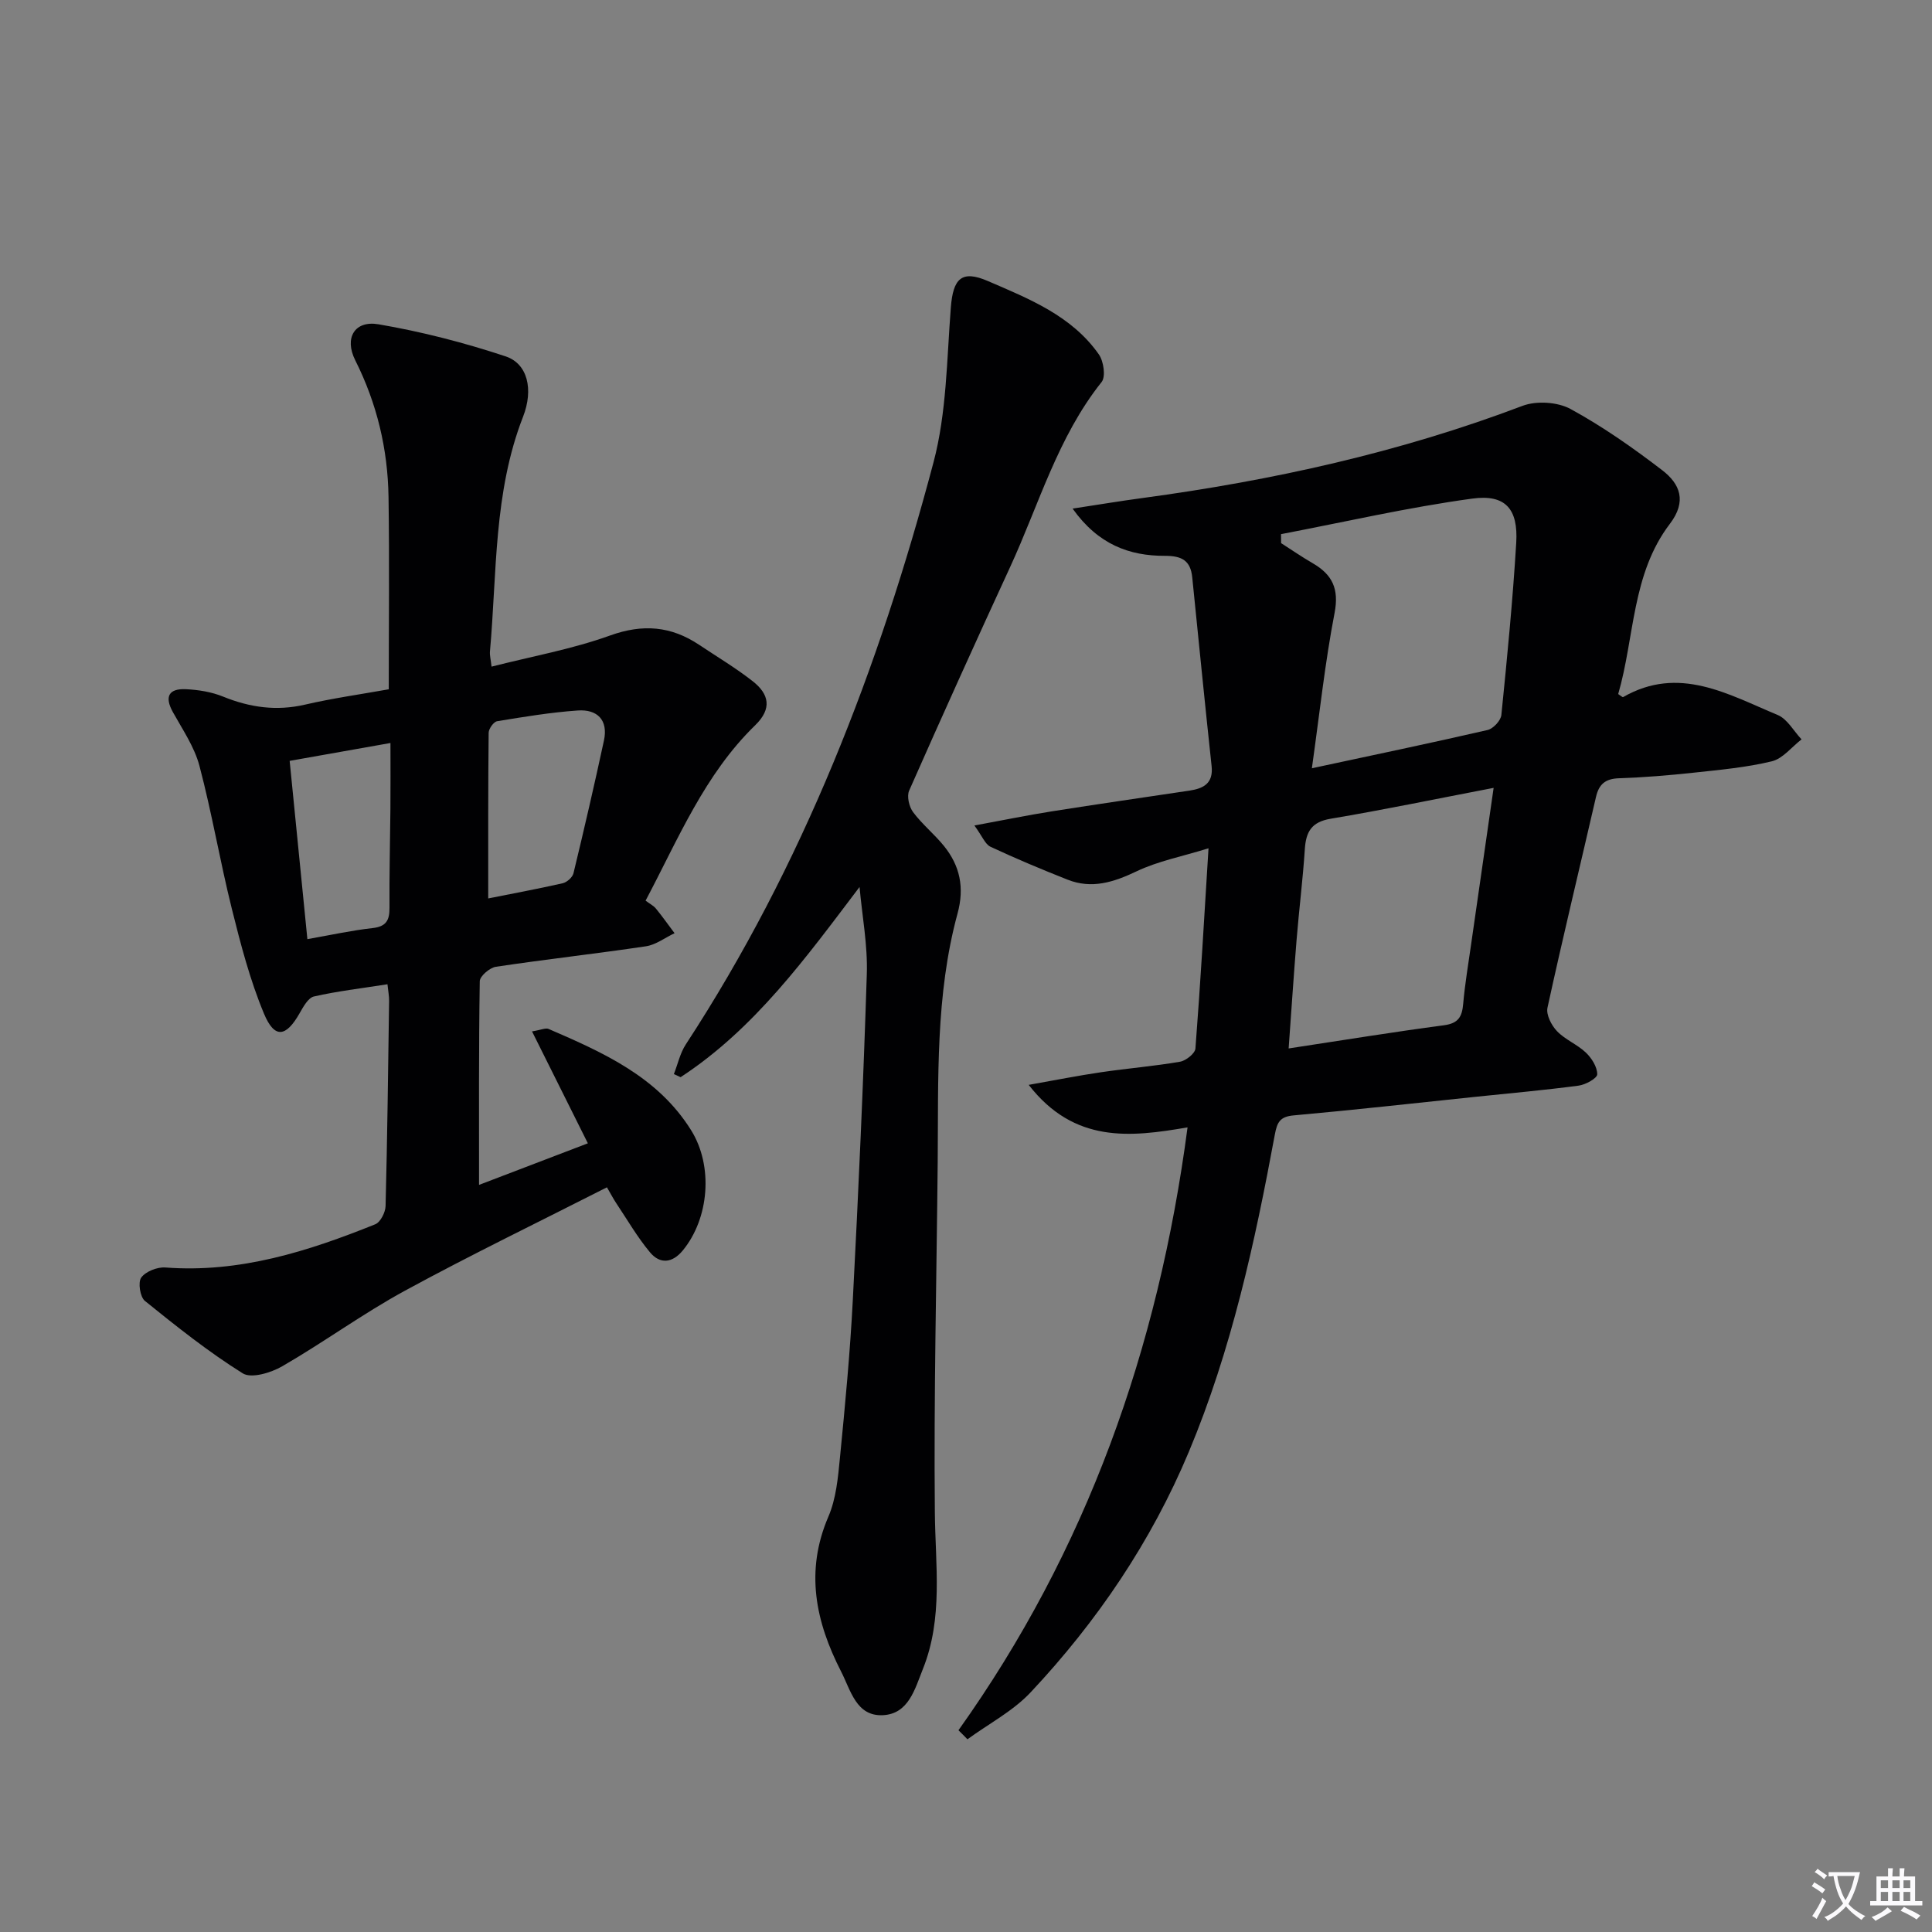 <svg enable-background="new 0 0 400 400" viewBox="0 0 400 400" xmlns="http://www.w3.org/2000/svg"><rect x="0" y="0" width="400" height="400" fill="#808080" stroke="none"/><path d="m377.9 391.2c-.2.3-.4.5-.6.8-.7-.6-1.4-1-2.2-1.5.2-.3.4-.5.5-.8.6.4 1.4.8 2.3 1.5zm-1.8 6.1c-.2-.2-.5-.4-.9-.6.4-.6.8-1.2 1.2-1.9s.7-1.3.9-1.9c.3.3.5.5.8.7-.7 1.3-1.4 2.6-2 3.7zm2.2-9c-.3.3-.5.5-.6.8-.6-.6-1.3-1.1-2-1.5.3-.3.5-.5.6-.7.6.5 1.3.9 2 1.4zm.3.2v-.9h2 4.5c-.3 1.3-.6 2.5-1 3.6s-.9 2.1-1.4 3c.4.5 1 1 1.6 1.4s1.2.8 1.9 1.1c-.3.2-.5.4-.8.8-.4-.3-1-.7-1.6-1.2s-1.2-1.1-1.6-1.6c-.5.6-1.1 1.1-1.7 1.6s-1.4.9-2.1 1.4c-.1-.3-.3-.5-.7-.8.6-.2 1.2-.5 1.9-1s1.4-1.1 2-1.8c-.5-.8-.9-1.6-1.2-2.5s-.6-2-.8-3.2c-.4.1-.7.1-1 .1zm2.5 2.7c.3 1 .7 1.7 1 2.2.3-.5.6-1.1 1-2s.6-1.9.9-3h-3.2-.4c.1.9.3 1.8.7 2.8z" fill="#fbfafc"/><path d="m396.5 388.5v1.5 3.6h1.5v.9c-.4 0-1 0-1.7 0h-7.9c-.5 0-.9 0-1.2 0v-.9h1.3v-3.5c0-.7 0-1.2 0-1.6h2.4c0-.8 0-1.4 0-1.7h1c0 .3-.1.8-.1 1.7h1.5c0-.8 0-1.4 0-1.7h1c0 .3-.1.9-.1 1.7zm-8.2 9.2c-.2-.3-.5-.5-.8-.8.8-.3 1.4-.6 1.9-.9s1-.7 1.4-1.1c.3.3.6.5.9.8-1.6 1-2.8 1.6-3.4 2zm2.6-6.8v-1.6h-1.5v1.6zm0 2.7v-1.9h-1.5v1.9zm2.4-2.7v-1.6h-1.5v1.6zm0 2.7v-1.9h-1.5v1.9zm.2 2 .7-.8c.4.2.9.5 1.6.8s1.3.7 1.8 1c-.3.3-.5.5-.8.8-.4-.3-1.5-1-3.3-1.8zm2-4.7v-1.6h-1.4v1.6zm0 2.7v-1.9h-1.4v1.9z" fill="#fbfafc"/><g fill="#010103"><path d="m198.44 358.23c26.55-37.26 41.37-78.9 47.43-124.82-11.84 2.04-23.43 3.37-32.89-8.8 5.64-1 10.31-1.93 15.02-2.62 5.42-.8 10.9-1.24 16.3-2.17 1.23-.21 3.12-1.71 3.2-2.73 1.05-13.56 1.82-27.13 2.71-41.46-5.52 1.71-10.48 2.66-14.9 4.77-4.74 2.26-9.27 3.71-14.29 1.72-5.38-2.13-10.72-4.36-15.95-6.81-1.11-.52-1.69-2.16-3.33-4.4 6.06-1.12 11-2.13 15.97-2.92 9.51-1.5 19.03-2.88 28.55-4.3 2.92-.44 4.97-1.5 4.59-5.07-1.4-13.02-2.69-26.06-4.01-39.09-.35-3.47-2.15-4.46-5.66-4.45-7.34.02-13.81-2.33-19.11-9.78 5.53-.84 9.99-1.59 14.48-2.19 26.88-3.63 53.21-9.43 78.66-19.08 2.88-1.09 7.25-.82 9.94.64 6.66 3.63 12.95 8.05 18.99 12.68 3.68 2.82 5.17 6.41 1.58 11.12-7.92 10.39-7.28 23.5-10.69 35.23.55.35.9.69 1.01.63 11.57-6.66 21.76-.56 32.01 3.7 2 .83 3.31 3.32 4.94 5.05-2.04 1.57-3.87 3.98-6.15 4.54-5.29 1.28-10.79 1.77-16.23 2.36-5.12.55-10.27.98-15.41 1.15-2.82.09-4.16 1.22-4.77 3.88-3.35 14.54-6.86 29.05-10.04 43.62-.32 1.45.82 3.66 1.97 4.86 1.69 1.77 4.2 2.74 5.98 4.44 1.2 1.14 2.35 2.97 2.35 4.49 0 .82-2.41 2.16-3.86 2.35-7.08.94-14.19 1.57-21.3 2.31-12.56 1.31-25.11 2.72-37.69 3.85-2.82.25-3.42 1.41-3.89 3.92-4.14 22.4-8.98 44.63-17.82 65.75-7.79 18.6-18.97 35.09-32.72 49.75-3.66 3.91-8.7 6.53-13.11 9.75-.61-.64-1.24-1.25-1.86-1.87zm73.17-199.17c12.87-2.76 24.65-5.22 36.38-7.92 1.16-.27 2.73-1.95 2.85-3.1 1.2-11.87 2.36-23.76 3.08-35.67.42-6.95-2.19-10.09-9.1-9.14-13.29 1.81-26.41 4.84-39.6 7.36.01.62.02 1.24.02 1.86 2.18 1.4 4.32 2.87 6.56 4.17 4.04 2.35 5.47 5.28 4.51 10.28-1.99 10.32-3.1 20.82-4.7 32.16zm37.63 4.06c-12 2.3-22.84 4.56-33.74 6.39-3.98.67-5.11 2.7-5.35 6.3-.41 6.28-1.2 12.54-1.71 18.82-.6 7.35-1.08 14.72-1.64 22.44 11.2-1.7 21.66-3.41 32.16-4.8 3.01-.4 3.75-1.79 3.98-4.46.36-4.12 1.06-8.21 1.64-12.31 1.47-10.3 2.96-20.59 4.66-32.38z"/><path d="m80.22 203.78c-5.46.86-10.4 1.43-15.22 2.53-1.2.27-2.21 2.14-2.97 3.47-2.82 4.97-5.2 5.33-7.39.05-2.9-6.96-4.82-14.37-6.65-21.71-2.44-9.8-4.12-19.81-6.7-29.57-1.04-3.92-3.49-7.5-5.5-11.12-1.79-3.23-.82-4.89 2.66-4.74 2.61.12 5.35.56 7.75 1.54 5.55 2.25 11.05 3.03 16.98 1.65 5.66-1.31 11.43-2.12 17.31-3.17 0-13.3.15-26.56-.05-39.82-.15-9.91-2.39-19.34-6.89-28.3-2.33-4.65-.1-8.29 4.81-7.45 8.91 1.52 17.76 3.8 26.34 6.65 4.52 1.5 5.81 6.81 3.59 12.5-6.12 15.69-5.39 32.28-6.85 48.58-.07.8.16 1.62.33 3.15 8.36-2.13 16.68-3.62 24.52-6.44 6.79-2.45 12.63-1.96 18.44 1.91 3.73 2.49 7.59 4.79 11.11 7.55 3.37 2.64 4.08 5.65.51 9.12-10.49 10.19-15.93 23.55-22.69 36.31.88.66 1.65 1.04 2.14 1.64 1.35 1.65 2.58 3.4 3.86 5.1-1.97.93-3.86 2.4-5.93 2.71-10.33 1.54-20.73 2.69-31.06 4.24-1.28.19-3.32 1.94-3.34 2.99-.22 13.96-.15 27.92-.15 42.17 6.99-2.67 14.66-5.6 22.53-8.61-3.85-7.72-7.57-15.19-11.56-23.17 1.91-.31 2.82-.77 3.43-.51 11.33 4.9 22.63 9.91 29.53 21.01 4.59 7.38 3.73 18.2-1.75 24.86-2.18 2.64-4.72 2.85-6.77.4-2.63-3.15-4.71-6.76-7-10.19-.63-.94-1.15-1.96-1.93-3.29-14.11 7.18-28.15 13.96-41.83 21.41-8.72 4.75-16.79 10.67-25.39 15.64-2.33 1.35-6.4 2.58-8.18 1.47-7.1-4.44-13.71-9.71-20.25-14.99-1.01-.81-1.48-3.86-.77-4.84.92-1.27 3.33-2.22 5-2.09 15.37 1.17 29.54-3.34 43.46-8.95 1.07-.43 2.09-2.46 2.13-3.77.36-14.14.53-28.29.73-42.44.02-.98-.18-1.96-.34-3.48zm20.86-17.77c4.76-.95 10.11-1.94 15.41-3.14.88-.2 2.03-1.22 2.24-2.06 2.21-9.14 4.33-18.3 6.31-27.49.92-4.27-1.4-6.51-5.44-6.22-5.58.39-11.14 1.31-16.67 2.22-.73.12-1.75 1.56-1.76 2.4-.12 11.26-.09 22.5-.09 34.29zm-41.11-28.48c1.23 12.36 2.42 24.3 3.67 36.91 4.77-.84 9.11-1.8 13.5-2.29 2.84-.32 3.52-1.63 3.5-4.22-.05-6.81.13-13.62.19-20.43.04-4.38.01-8.77.01-13.67-7.41 1.31-13.87 2.46-20.87 3.7z"/><path d="m177.96 183.64c-11.13 14.68-21.67 29.31-37.05 39.38-.46-.21-.93-.43-1.39-.64.81-2.06 1.28-4.33 2.47-6.15 24.26-37.12 39.99-77.93 51.28-120.5 2.73-10.29 2.75-21.34 3.59-32.07.47-5.99 2.22-7.83 7.68-5.47 8.52 3.68 17.36 7.18 22.97 15.19.99 1.41 1.45 4.6.57 5.71-9.11 11.43-12.98 25.38-18.94 38.3-7.09 15.38-14.07 30.81-20.91 46.3-.52 1.17-.01 3.35.82 4.46 1.87 2.51 4.39 4.54 6.37 6.98 3.34 4.12 4.29 8.64 2.83 14-4.6 16.9-3.95 34.27-4.11 51.56-.23 24.14-.82 48.28-.59 72.41.1 10.95 1.76 21.89-2.48 32.46-1.66 4.15-2.95 9.28-8.26 9.55-5.54.28-6.67-5.14-8.67-9.04-5.29-10.32-7.49-20.77-2.63-32.07 1.6-3.72 1.99-8.06 2.39-12.17 1.07-10.91 2.11-21.83 2.67-32.77 1.17-22.42 2.18-44.85 2.89-67.29.21-6.04-.96-12.1-1.5-18.13z"/></g></svg>